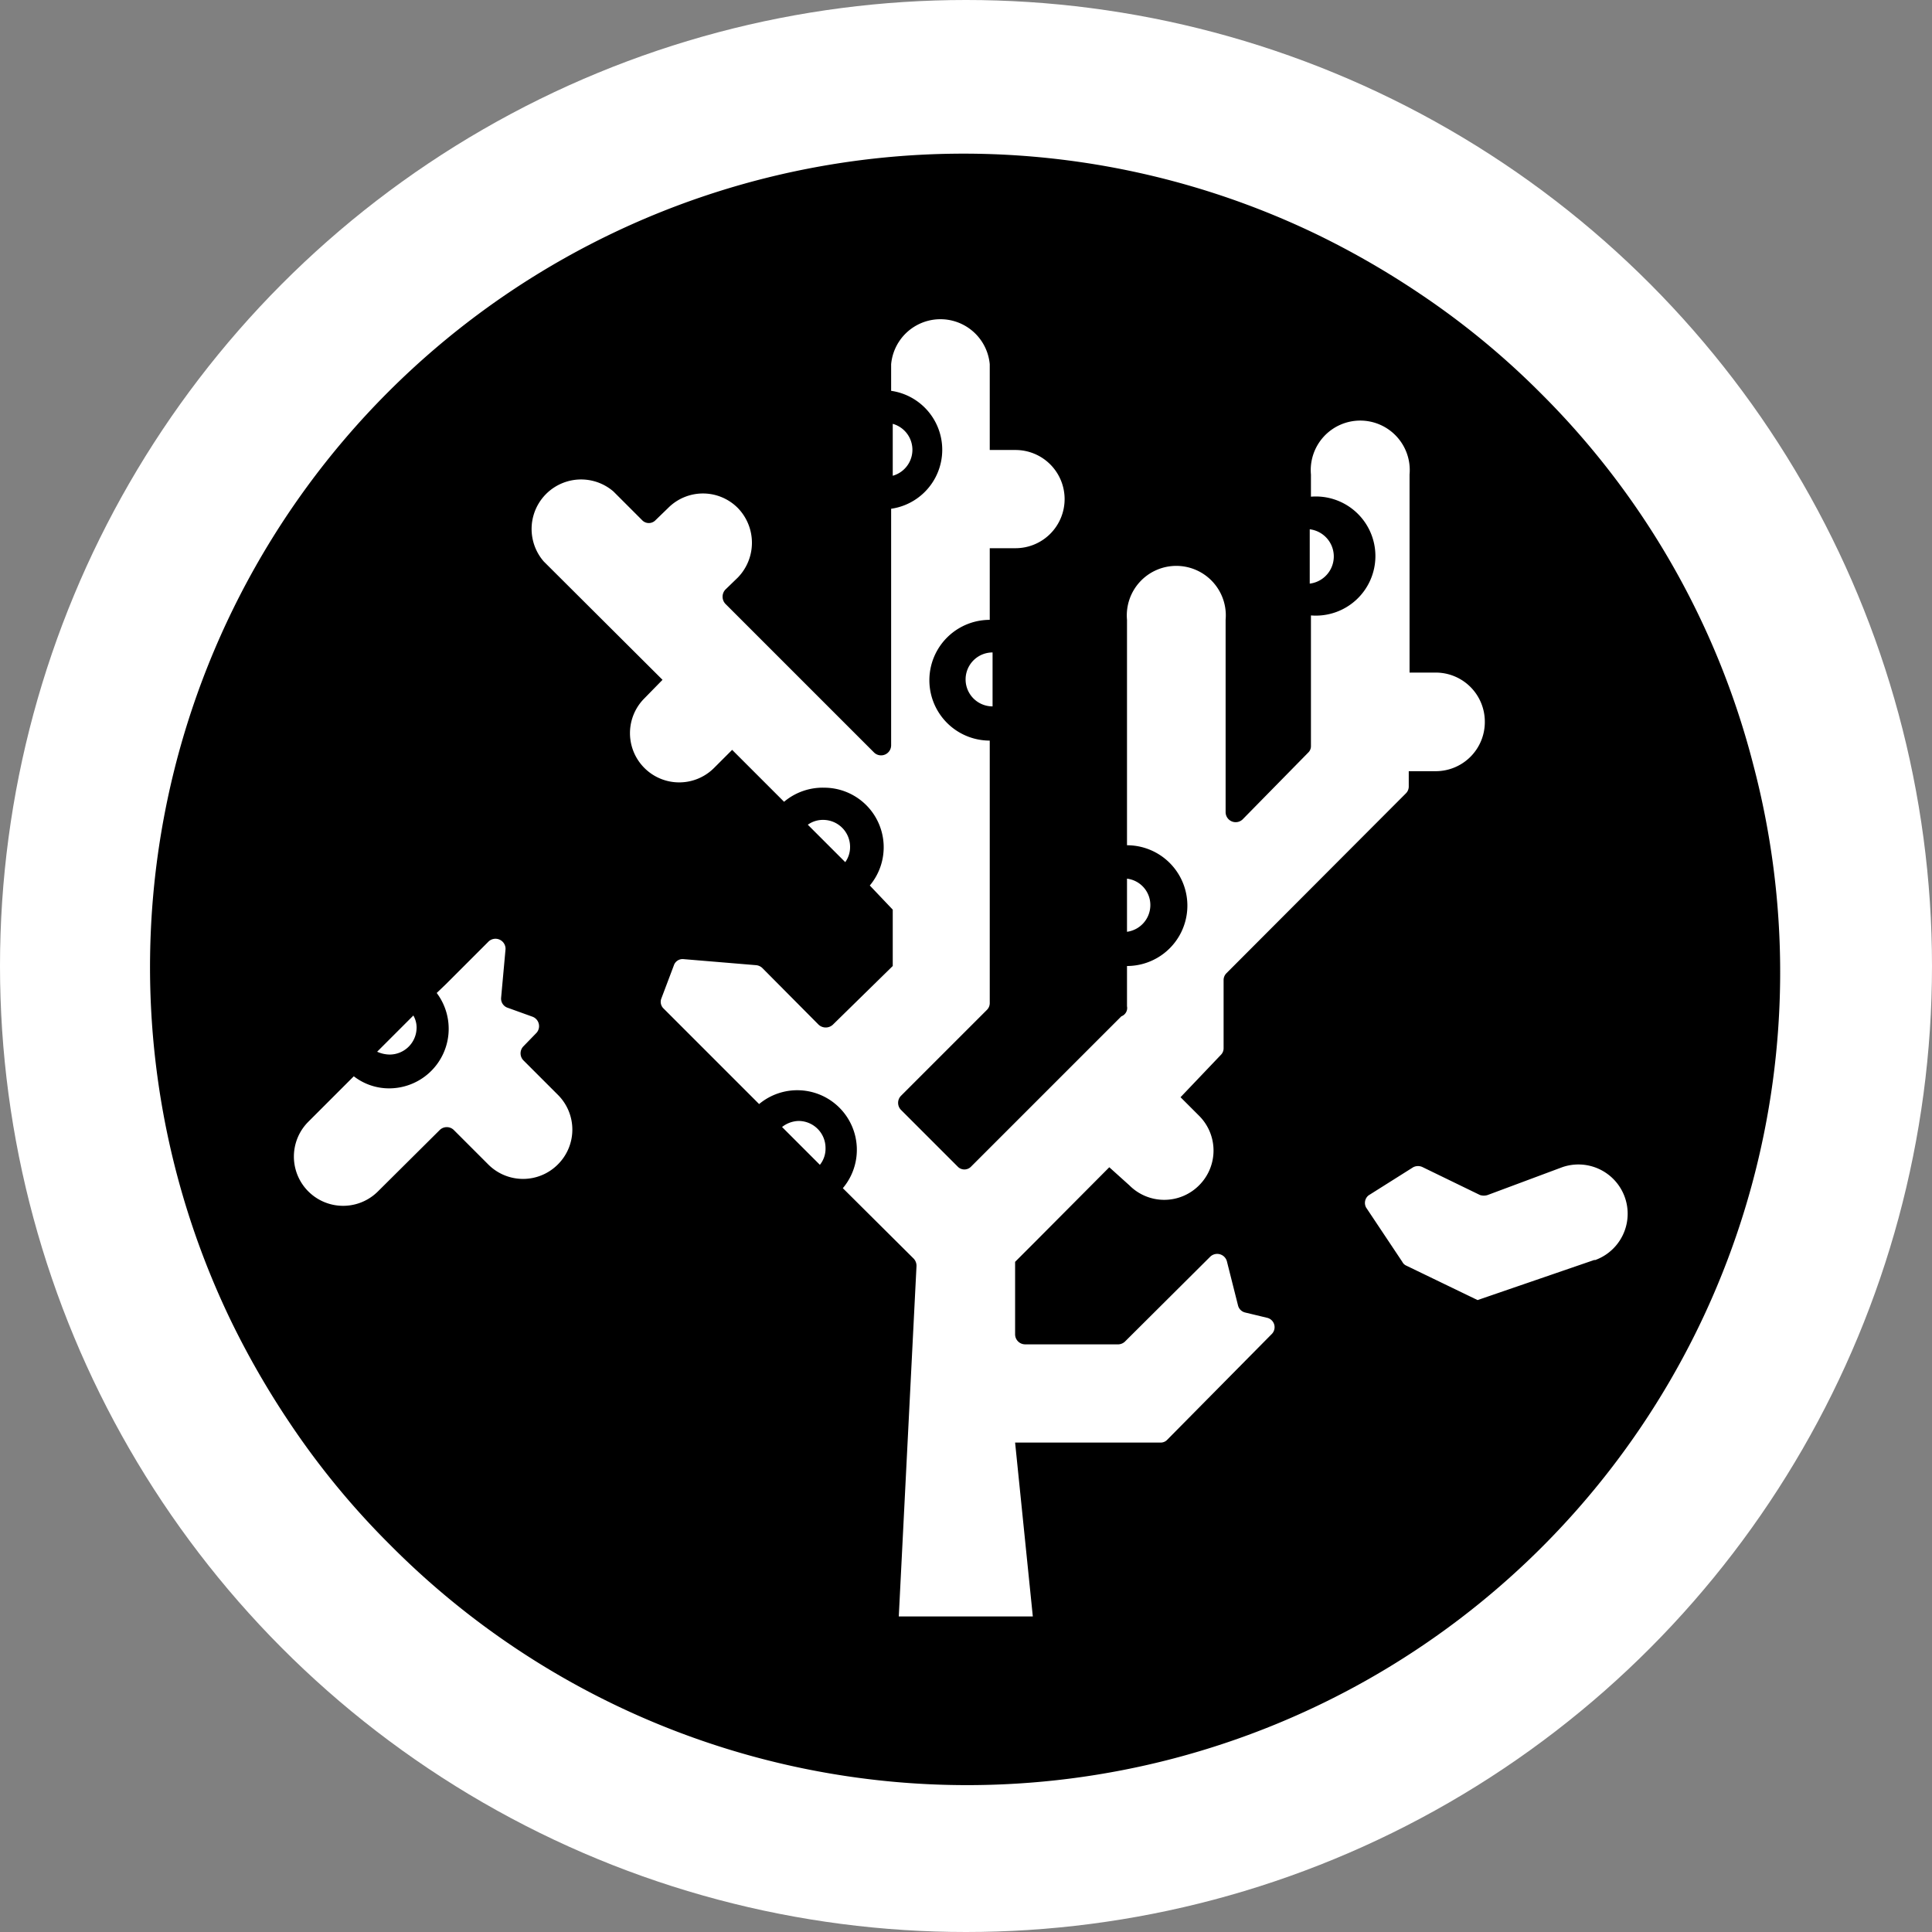 <svg xmlns="http://www.w3.org/2000/svg" viewBox="0 0 48 48"><rect x="0" y="0" width="48" height="48" fill="#808080" stroke="none"/><defs><style>.cls-1{fill:#fff;}</style></defs><g id="Layer_2" data-name="Layer 2"><g id="Postive"><circle class="cls-1" cx="24" cy="24" r="24"/><path d="M43.56,19a20.05,20.05,0,0,0-5.28-9.23,19.73,19.73,0,0,0-3-2.47,21.05,21.05,0,0,0-2.53-1.46,20.21,20.21,0,0,0-27,27,21.05,21.05,0,0,0,1.46,2.53,19.73,19.73,0,0,0,2.47,3A20.2,20.2,0,0,0,43.56,19ZM39.62,31.3l-2.91,1h0l-1.78-.86a.2.2,0,0,1-.09-.09L33.94,30A.24.24,0,0,1,34,29.7L35.11,29a.26.26,0,0,1,.24,0l1.42.69a.31.31,0,0,0,.19,0L38.81,29a1.22,1.22,0,0,1,.81,2.31ZM22.18,10.53a.67.67,0,0,1,0,1.29Zm-11.83,15a.67.67,0,0,1-.67.67.78.78,0,0,1-.31-.07l.9-.9A.61.61,0,0,1,10.35,25.56ZM7.66,27.87l1.13-1.13a1.43,1.43,0,0,0,.89.3,1.48,1.48,0,0,0,1.17-2.37l.23-.22h0l1.06-1.06a.25.25,0,0,1,.42.19l-.11,1.21a.24.24,0,0,0,.17.25l.61.22a.25.25,0,0,1,.1.4L13,26a.25.25,0,0,0,0,.34l.86.86a1.22,1.22,0,0,1,0,1.73h0a1.22,1.22,0,0,1-1.73,0l-.86-.86a.25.25,0,0,0-.34,0L9.39,29.6a1.22,1.22,0,0,1-1.73-1.73Zm12.71,1.07L19.43,28a.69.69,0,0,1,.41-.15.67.67,0,0,1,.67.67A.64.64,0,0,1,20.37,28.94Zm2.33,2.33-1.76-1.75a1.48,1.48,0,0,0-2.08-2.09l-2.37-2.37a.23.23,0,0,1-.06-.25l.31-.82a.23.23,0,0,1,.25-.16l1.8.15a.26.26,0,0,1,.15.07l1.4,1.41a.26.26,0,0,0,.35,0L22.18,24v-1.4L21.61,22a1.48,1.48,0,0,0-1.13-2.43,1.49,1.49,0,0,0-1,.35l-1.29-1.29-.45.45a1.22,1.22,0,0,1-1.73-1.73l.45-.46-2.95-2.94a1.23,1.23,0,0,1,1.73-1.74l.71.71a.23.23,0,0,0,.34,0l.31-.3a1.22,1.22,0,0,1,1.73,0,1.24,1.24,0,0,1,0,1.73l-.31.3a.26.26,0,0,0,0,.35l3.7,3.7a.25.25,0,0,0,.42-.18V12.64a1.48,1.48,0,0,0,0-2.93V9.05a1.23,1.23,0,0,1,2.45,0v2.13h.64a1.22,1.22,0,0,1,1.22,1.22h0a1.22,1.22,0,0,1-1.22,1.22h-.64V15.4h0a1.48,1.48,0,0,0,0,3h0v6.51a.24.24,0,0,1-.07.18l-2.14,2.14a.25.25,0,0,0,0,.34l1.41,1.41a.23.23,0,0,0,.34,0l3.73-3.73A.22.22,0,0,0,28,25V24A1.48,1.48,0,0,0,28,21v-5.6a1.23,1.23,0,1,1,2.45,0v4.78a.25.25,0,0,0,.42.18L32.5,18.7a.22.22,0,0,0,.07-.17V15.29h0a1.48,1.48,0,1,0,0-2.95h0v-.55a1.23,1.23,0,1,1,2.45,0v4.92h.65a1.22,1.22,0,0,1,1.22,1.23h0a1.22,1.22,0,0,1-1.22,1.22H35v.37a.24.24,0,0,1-.07.18l-4.46,4.47a.24.24,0,0,0-.07.17l0,1.69a.23.23,0,0,1-.07.17l-1,1.05.46.46a1.22,1.22,0,0,1,0,1.73h0a1.22,1.22,0,0,1-1.73,0L27.56,29l-1.83,1.84-.51.51v1.8a.25.25,0,0,0,.25.25h2.32a.25.25,0,0,0,.17-.08l2.11-2.1a.25.25,0,0,1,.41.11l.28,1.11a.24.24,0,0,0,.18.17l.54.13a.24.24,0,0,1,.11.41L29,35.77a.22.22,0,0,1-.17.07H25.22l.44,4.32H22.33l.44-8.7A.26.26,0,0,0,22.7,31.27ZM21,21.42l-.93-.93a.64.64,0,0,1,.38-.12.67.67,0,0,1,.67.67A.64.64,0,0,1,21,21.42Zm11.54-8.27h0a.68.68,0,0,1,0,1.35h0ZM28,21.83a.66.66,0,0,1,.58.66.67.67,0,0,1-.58.66Zm-3.34-4.28h0a.67.67,0,0,1,0-1.34h0Z"/></g></g></svg>